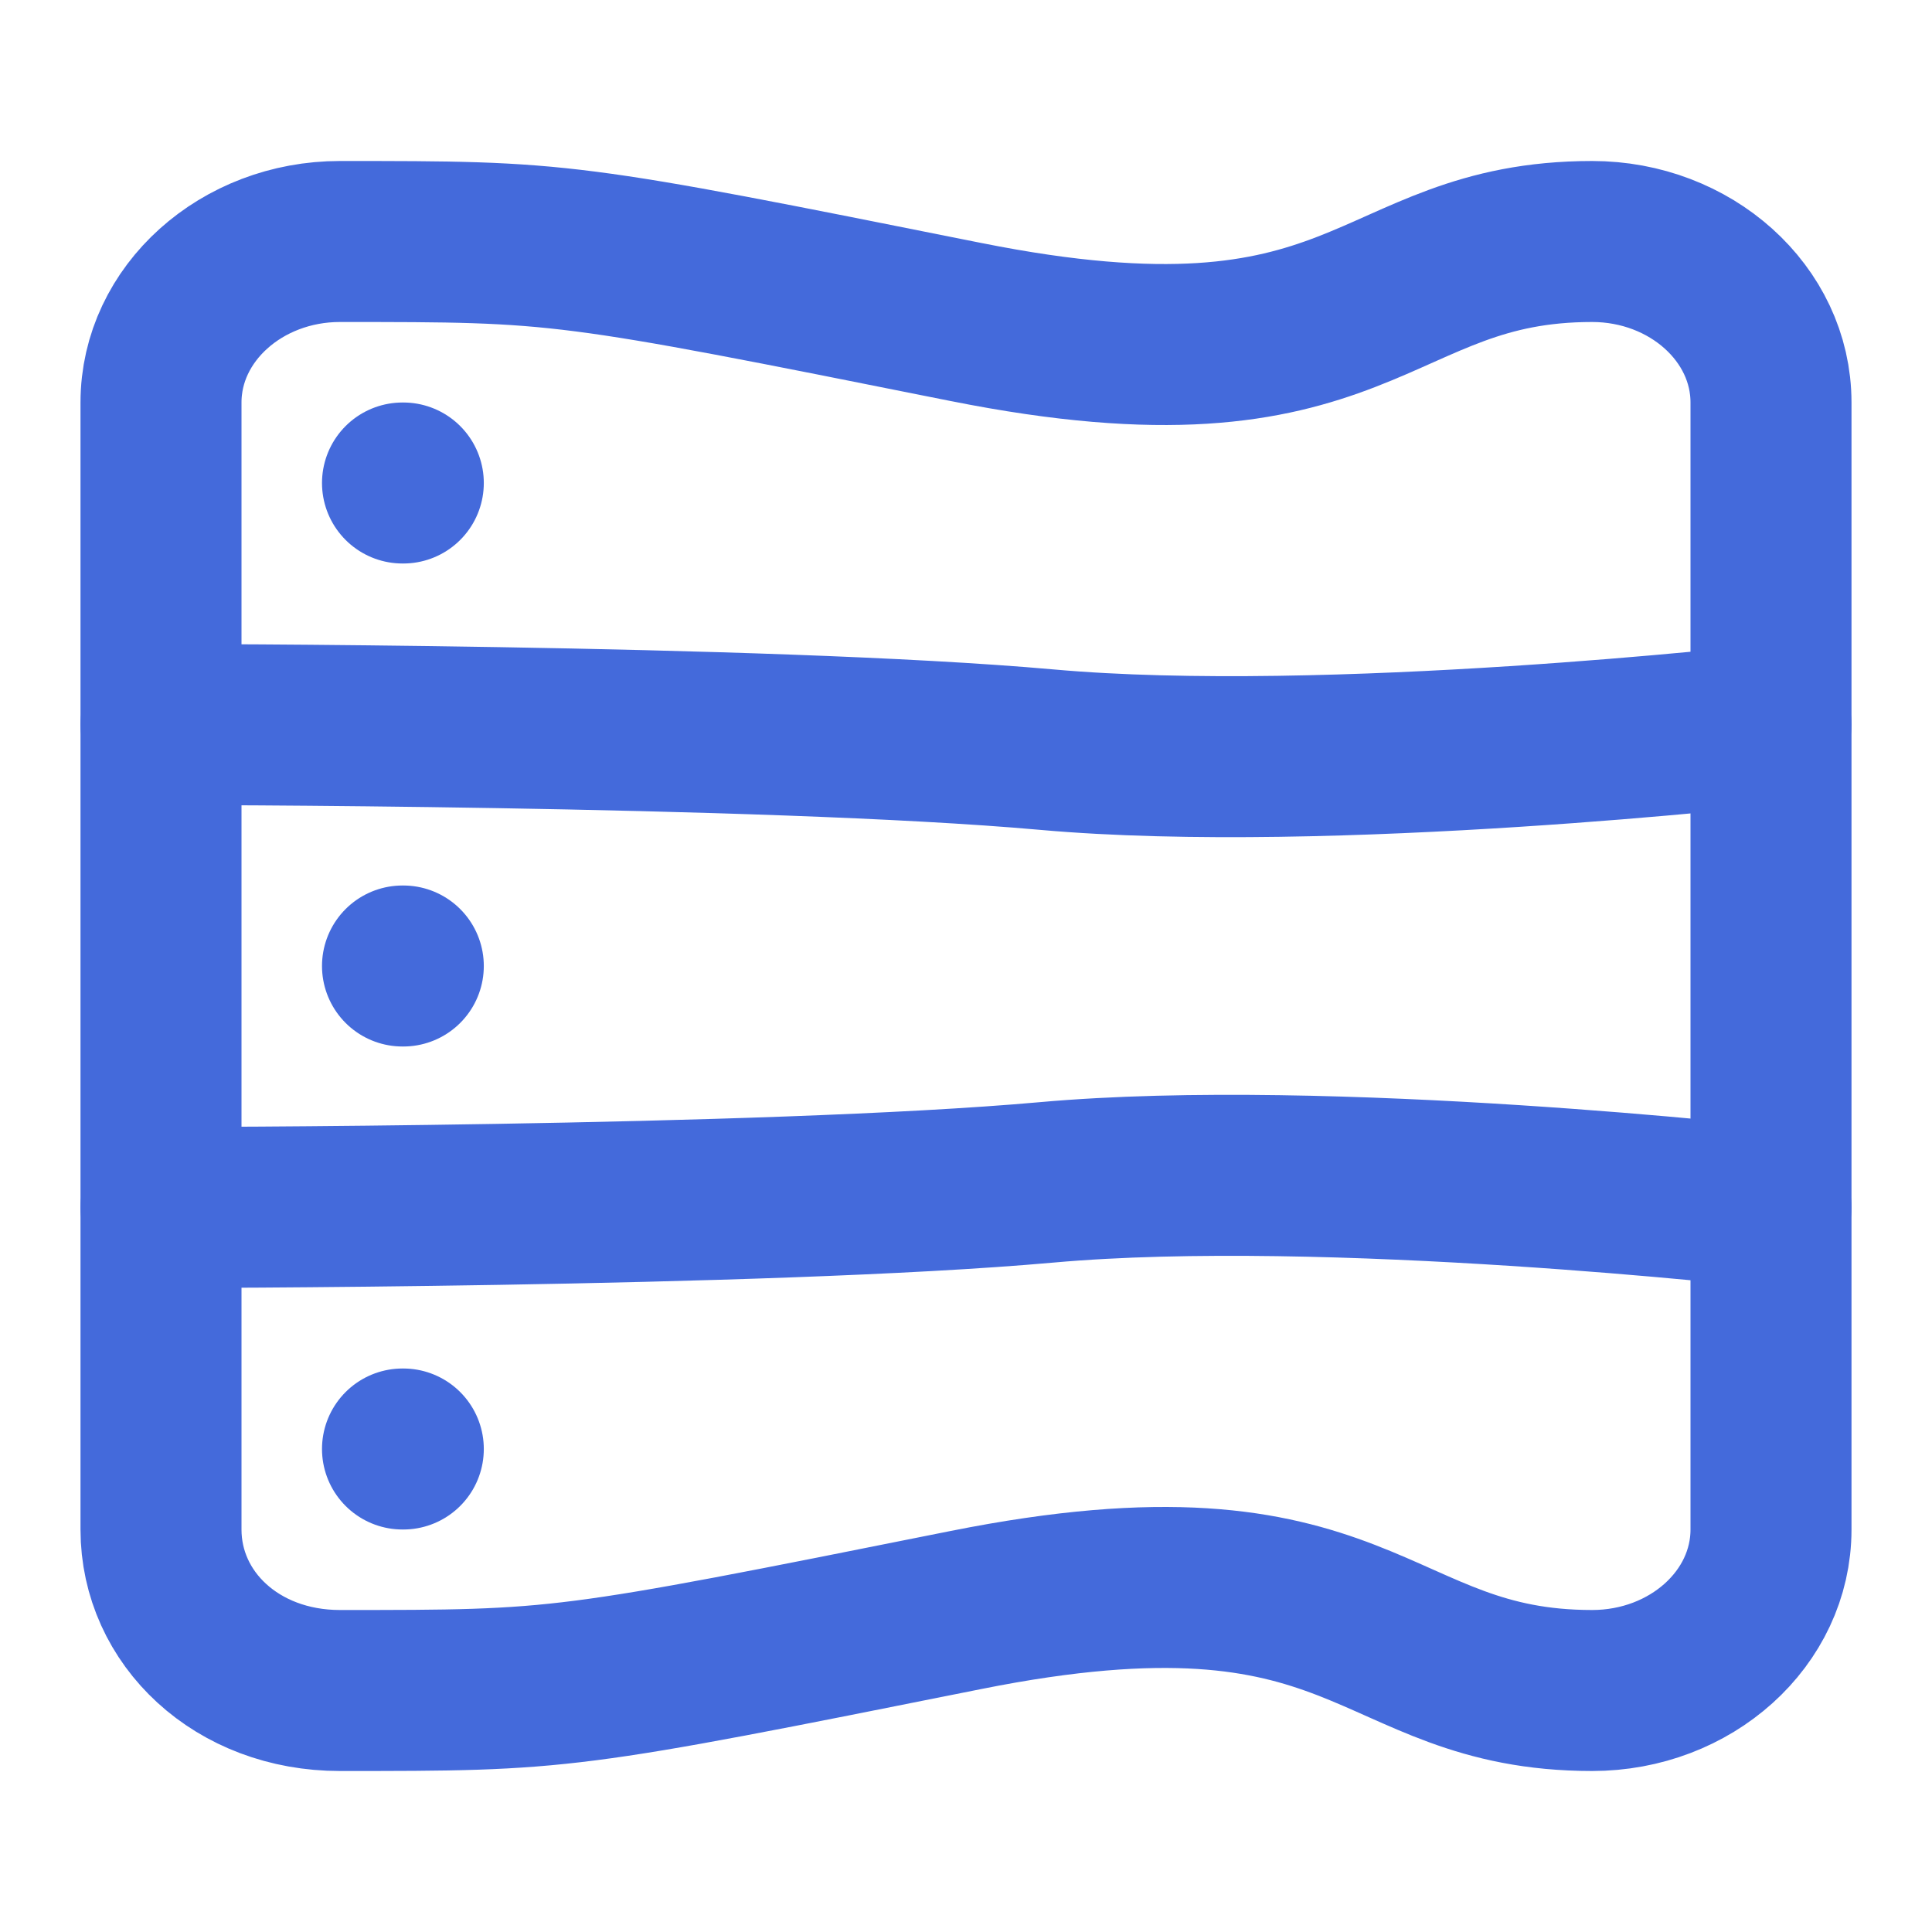 <svg width="24" height="24" viewBox="0 0 24 24" fill="none" xmlns="http://www.w3.org/2000/svg" stroke="#446adb" stroke-width="2" stroke-linecap="round" stroke-linejoin="round" class="feather feather-catnip">
<path d="M22 5C22 3.895 21 3 19.778 3C17 3 17 5 12 4L11.999 4C7 3 7 3 4.222 3C3 3 2 3.895 2 5V19C2 20.105 2.944 21 4.222 21C7 21 7 21 12 20C17 19 17 21 19.778 21C21.005 21 22 20.105 22 19V5Z"/>
<path d="M2 9C2 9 9.5 9 13 9.312C16.5 9.625 22 9 22 9"/>
<path d="M2 15C2 15 9.5 15 13 14.688C16.5 14.375 22 15 22 15"/>
<path d="M5 6H5.01"/>
<path d="M5 12H5.01"/>
<path d="M5 18H5.01"/>
</svg>
